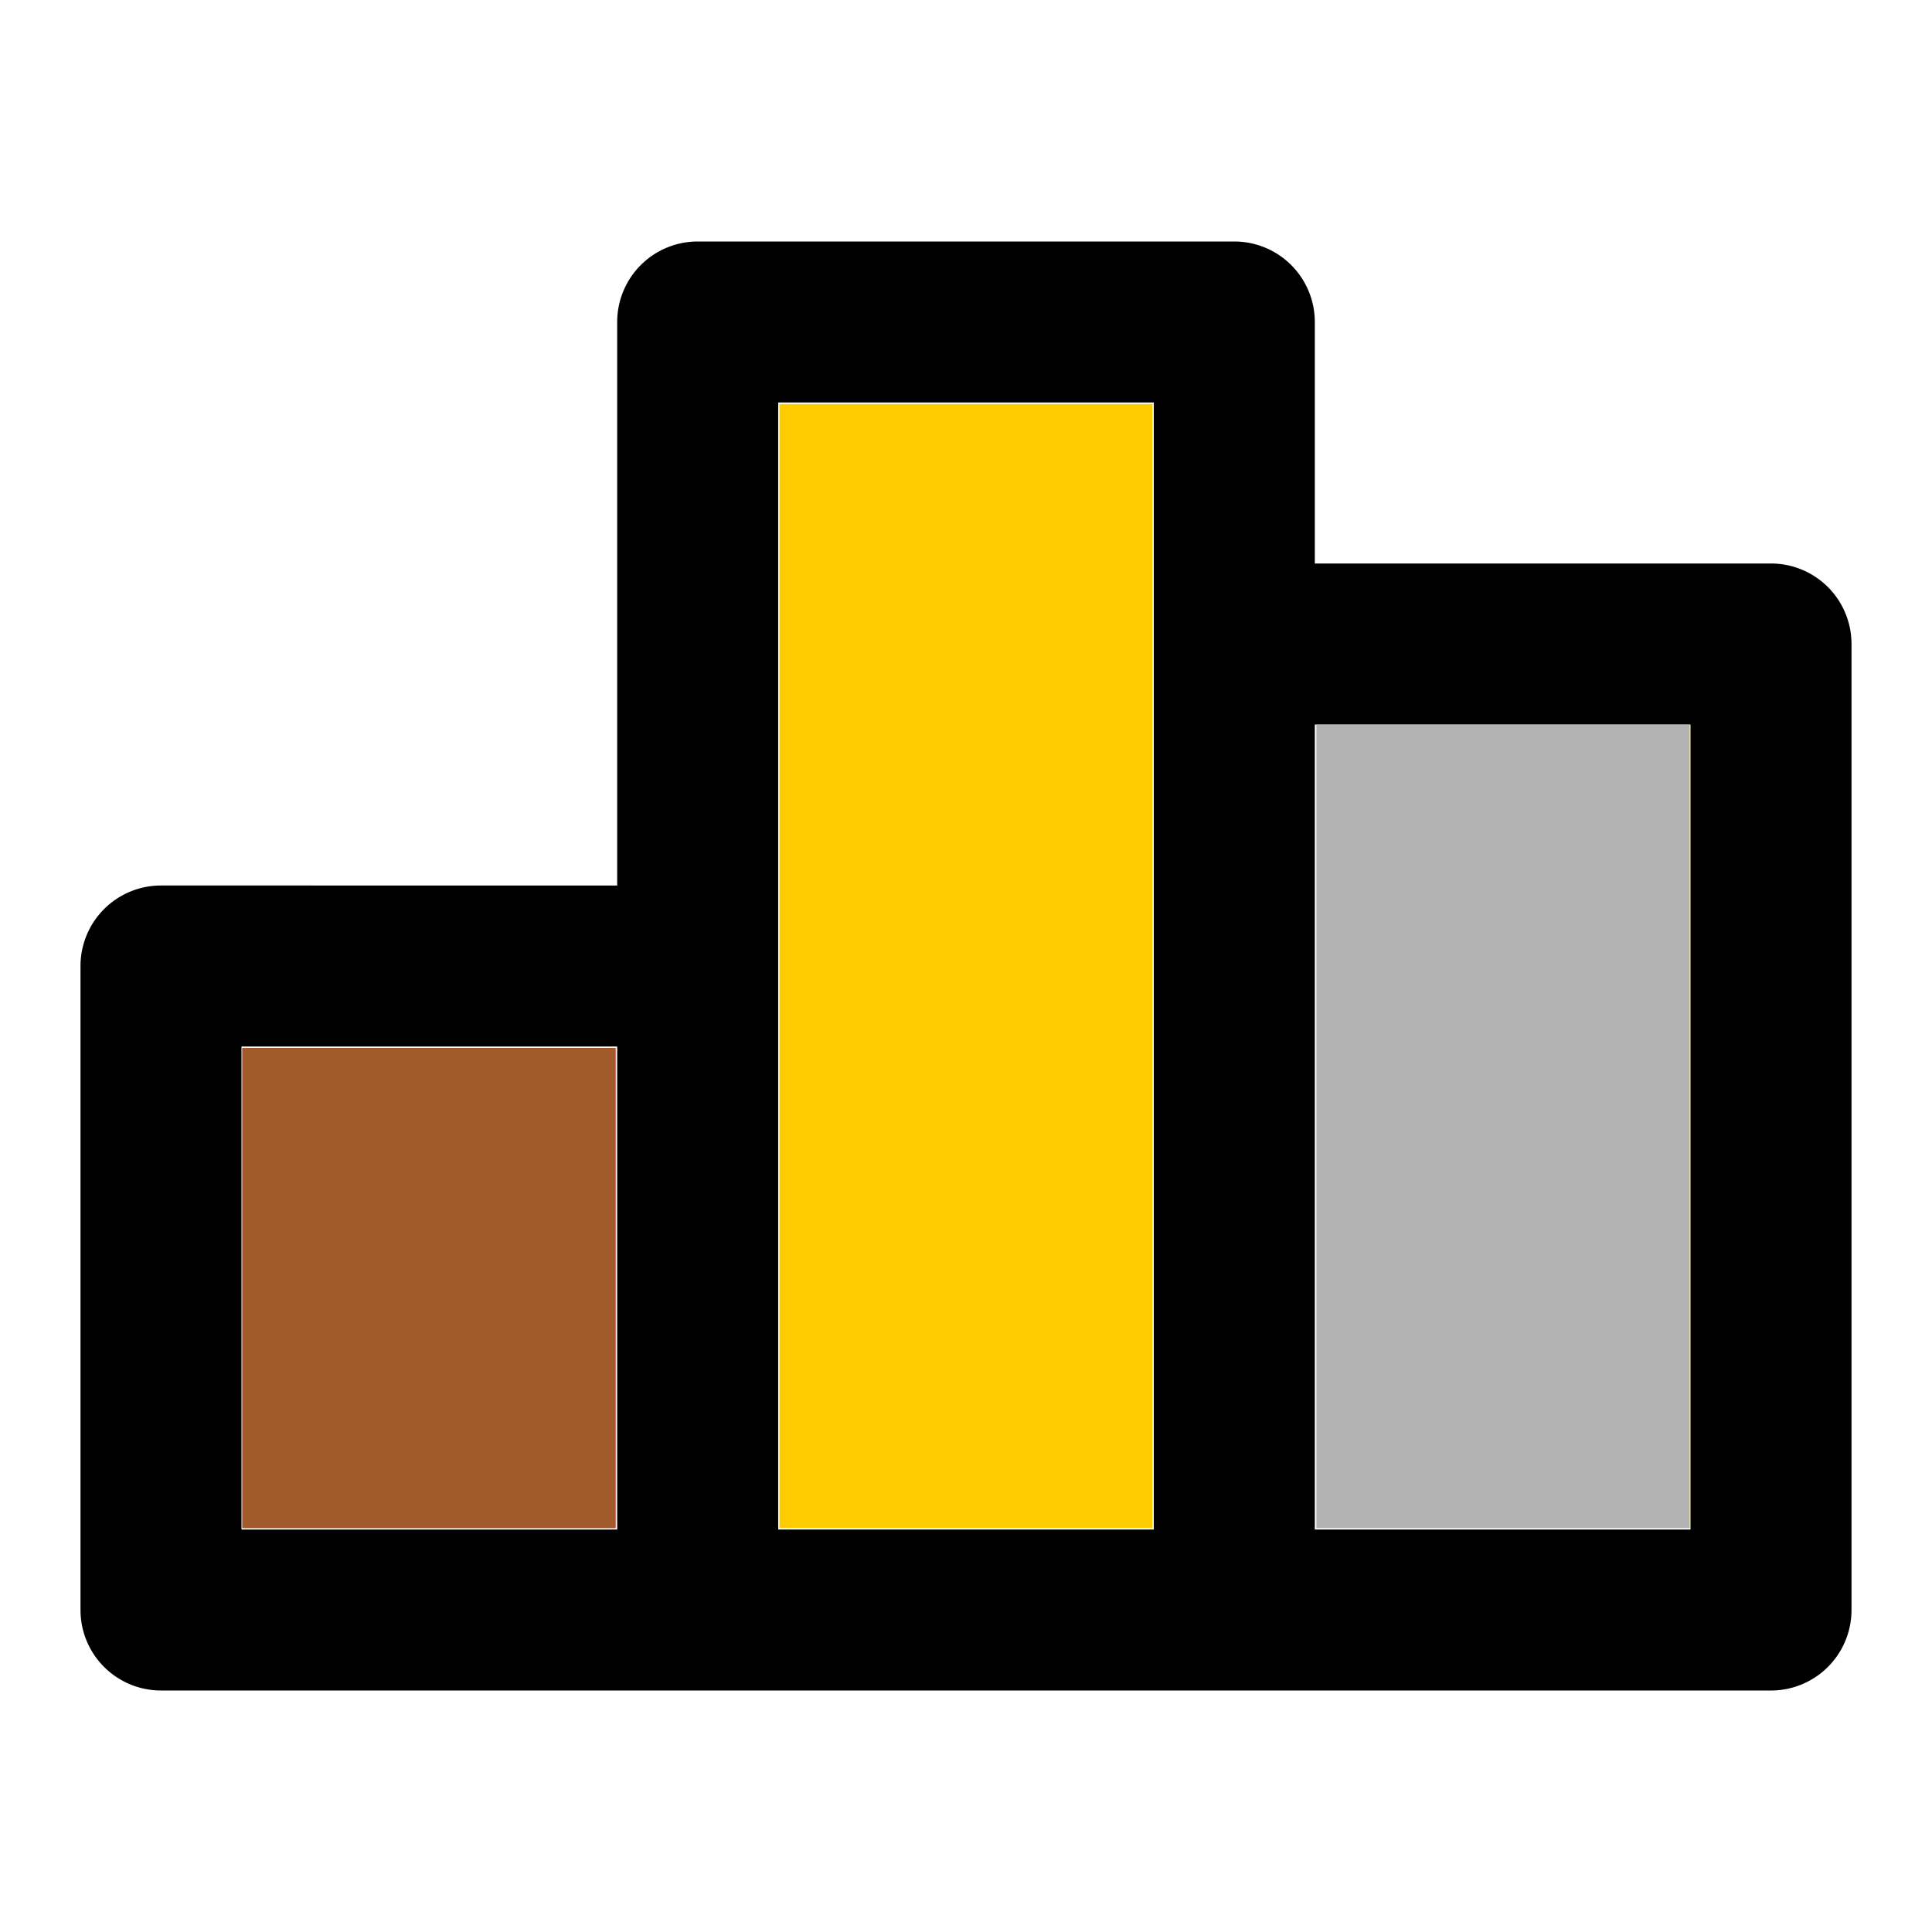 <?xml version="1.0" encoding="UTF-8" standalone="no"?>
<!-- Uploaded to: SVG Repo, www.svgrepo.com, Generator: SVG Repo Mixer Tools -->

<svg
   fill="#000000"
   width="800px"
   height="800px"
   viewBox="0 0 24 24"
   version="1.1"
   id="svg1"
   xmlns="http://www.w3.org/2000/svg"
   xmlns:svg="http://www.w3.org/2000/svg">
  <defs
     id="defs1" />
  <path
     d="M22,7H16.333V4a1,1,0,0,0-1-1H8.667a1,1,0,0,0-1,1v7H2a1,1,0,0,0-1,1v8a1,1,0,0,0,1,1H22a1,1,0,0,0,1-1V8A1,1,0,0,0,22,7ZM7.667,19H3V13H7.667Zm6.666,0H9.667V5h4.666ZM21,19H16.333V9H21Z"
     id="path1" />
  <path
     style="fill:#ff0000;stroke-width:2.101"
     d="m 100.369,533.333 v -99.385 h 77.245 77.245 v 99.385 99.385 H 177.614 100.369 Z"
     id="path2"
     transform="scale(0.03)" />
  <path
     style="fill:#ffcc00;stroke-width:2.101"
     d="M 545.141,466.421 V 300.123 h 77.245 77.245 v 166.298 166.298 h -77.245 -77.245 z"
     id="path3"
     transform="scale(0.03)" />
  <path
     style="fill:#ffcc00;stroke-width:2.101"
     d="M 322.755,400 V 167.282 H 400 477.245 V 400 632.718 H 400 322.755 Z"
     id="path4"
     transform="scale(0.03)" />
  <path
     style="fill:#b3b3b3;stroke-width:2.101"
     d="M 545.141,466.421 V 300.123 h 77.245 77.245 v 166.298 166.298 h -77.245 -77.245 z"
     id="path5"
     transform="scale(0.03)" />
  <path
     style="fill:#a05a2c;stroke-width:2.101"
     d="m 100.369,533.333 v -99.385 h 77.245 77.245 v 99.385 99.385 H 177.614 100.369 Z"
     id="path6"
     transform="scale(0.03)" />
</svg>
